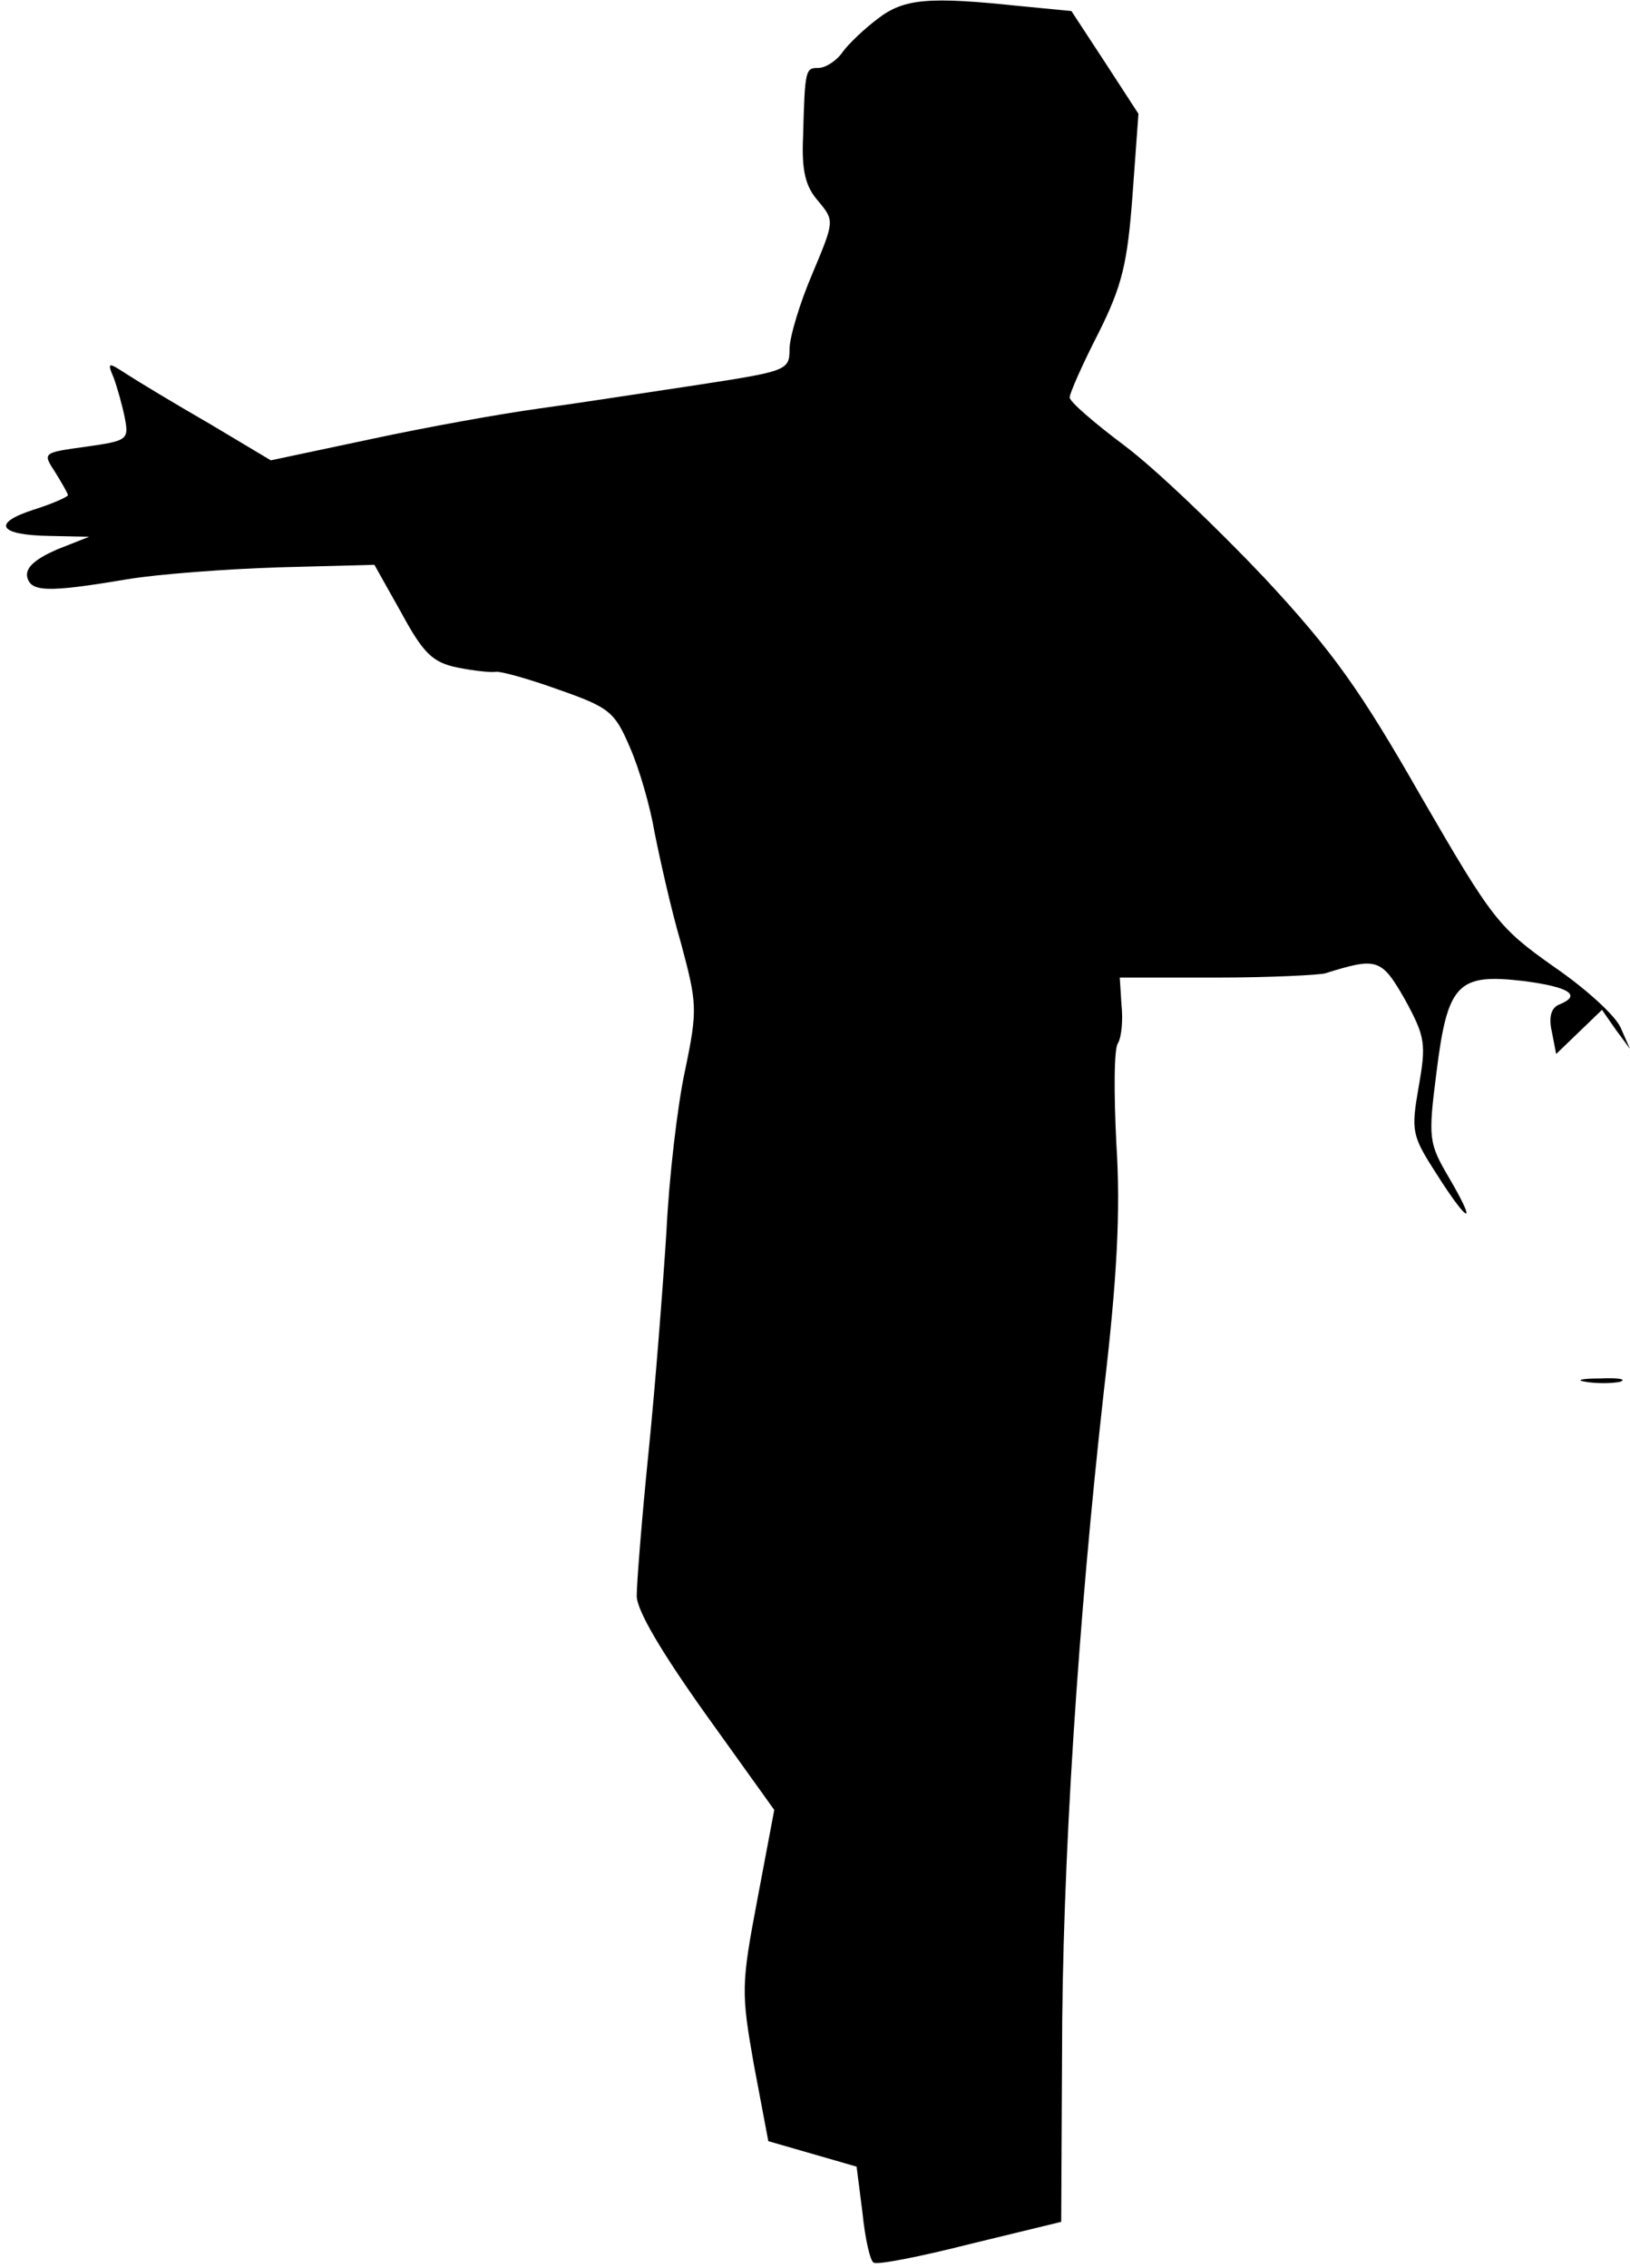 <?xml version="1.0" standalone="no"?>
<!DOCTYPE svg PUBLIC "-//W3C//DTD SVG 20010904//EN"
 "http://www.w3.org/TR/2001/REC-SVG-20010904/DTD/svg10.dtd">
<svg version="1.0" xmlns="http://www.w3.org/2000/svg"
 width="192pt" height="267pt" viewBox="0 0 192 267"
 preserveAspectRatio="xMidYMid meet">
<g transform="translate(0,267) scale(0.1,-0.1)"
fill="#000000" stroke="none">
<path fill="#000000" stroke="none" d="M1034 2648 c-16 -12 -35 -30 -42 -40
-7 -10 -20 -18 -28 -18 -15 0 -16 -1 -18 -80 -2 -42 3 -60 18 -77 19 -23 19
-23 -7 -85 -15 -35 -27 -75 -27 -89 0 -25 -3 -26 -107 -42 -60 -9 -144 -22
-188 -28 -44 -6 -133 -22 -198 -36 l-118 -25 -72 43 c-40 23 -83 49 -97 58
-23 15 -24 15 -16 -4 4 -11 10 -32 13 -47 5 -26 3 -27 -46 -34 -51 -7 -51 -7
-36 -30 8 -13 15 -25 15 -27 0 -2 -18 -10 -40 -17 -50 -16 -42 -30 18 -31 l47
-1 -38 -15 c-25 -11 -37 -21 -35 -32 4 -18 23 -19 118 -3 36 6 116 12 178 14
l113 3 32 -57 c26 -48 37 -58 66 -64 20 -4 40 -6 45 -5 5 1 38 -8 74 -21 60
-21 66 -26 84 -68 11 -25 24 -70 29 -100 6 -30 19 -89 31 -130 19 -71 20 -78
5 -150 -9 -41 -19 -127 -22 -190 -4 -63 -13 -180 -21 -259 -8 -79 -14 -155
-14 -170 0 -17 29 -66 81 -139 l81 -113 -20 -106 c-19 -100 -19 -109 -4 -194
l17 -90 52 -15 52 -15 7 -55 c3 -30 9 -56 13 -58 4 -3 55 7 114 22 l107 26 1
196 c0 223 19 512 49 780 16 136 20 214 15 293 -3 59 -3 113 2 119 4 7 6 27 4
45 l-2 32 114 0 c63 0 121 3 128 5 61 19 66 18 94 -31 24 -44 25 -52 16 -103
-9 -52 -8 -57 21 -102 38 -60 49 -63 15 -5 -24 41 -25 46 -15 124 13 105 25
117 102 108 55 -7 70 -17 42 -28 -9 -4 -12 -15 -8 -32 l5 -26 27 26 27 26 16
-23 17 -23 -11 25 c-6 14 -41 46 -79 72 -65 46 -72 55 -156 200 -72 126 -104
171 -185 258 -55 58 -128 128 -164 155 -36 27 -65 52 -65 57 0 5 15 39 34 76
28 56 34 82 40 162 l7 96 -39 60 -40 61 -62 6 c-105 11 -135 9 -166 -15z"/>
<path fill="#000000" stroke="none" d="M1868 1043 c12 -2 30 -2 40 0 9 3 -1 5
-23 4 -22 0 -30 -2 -17 -4z"/>
</g>
</svg>
